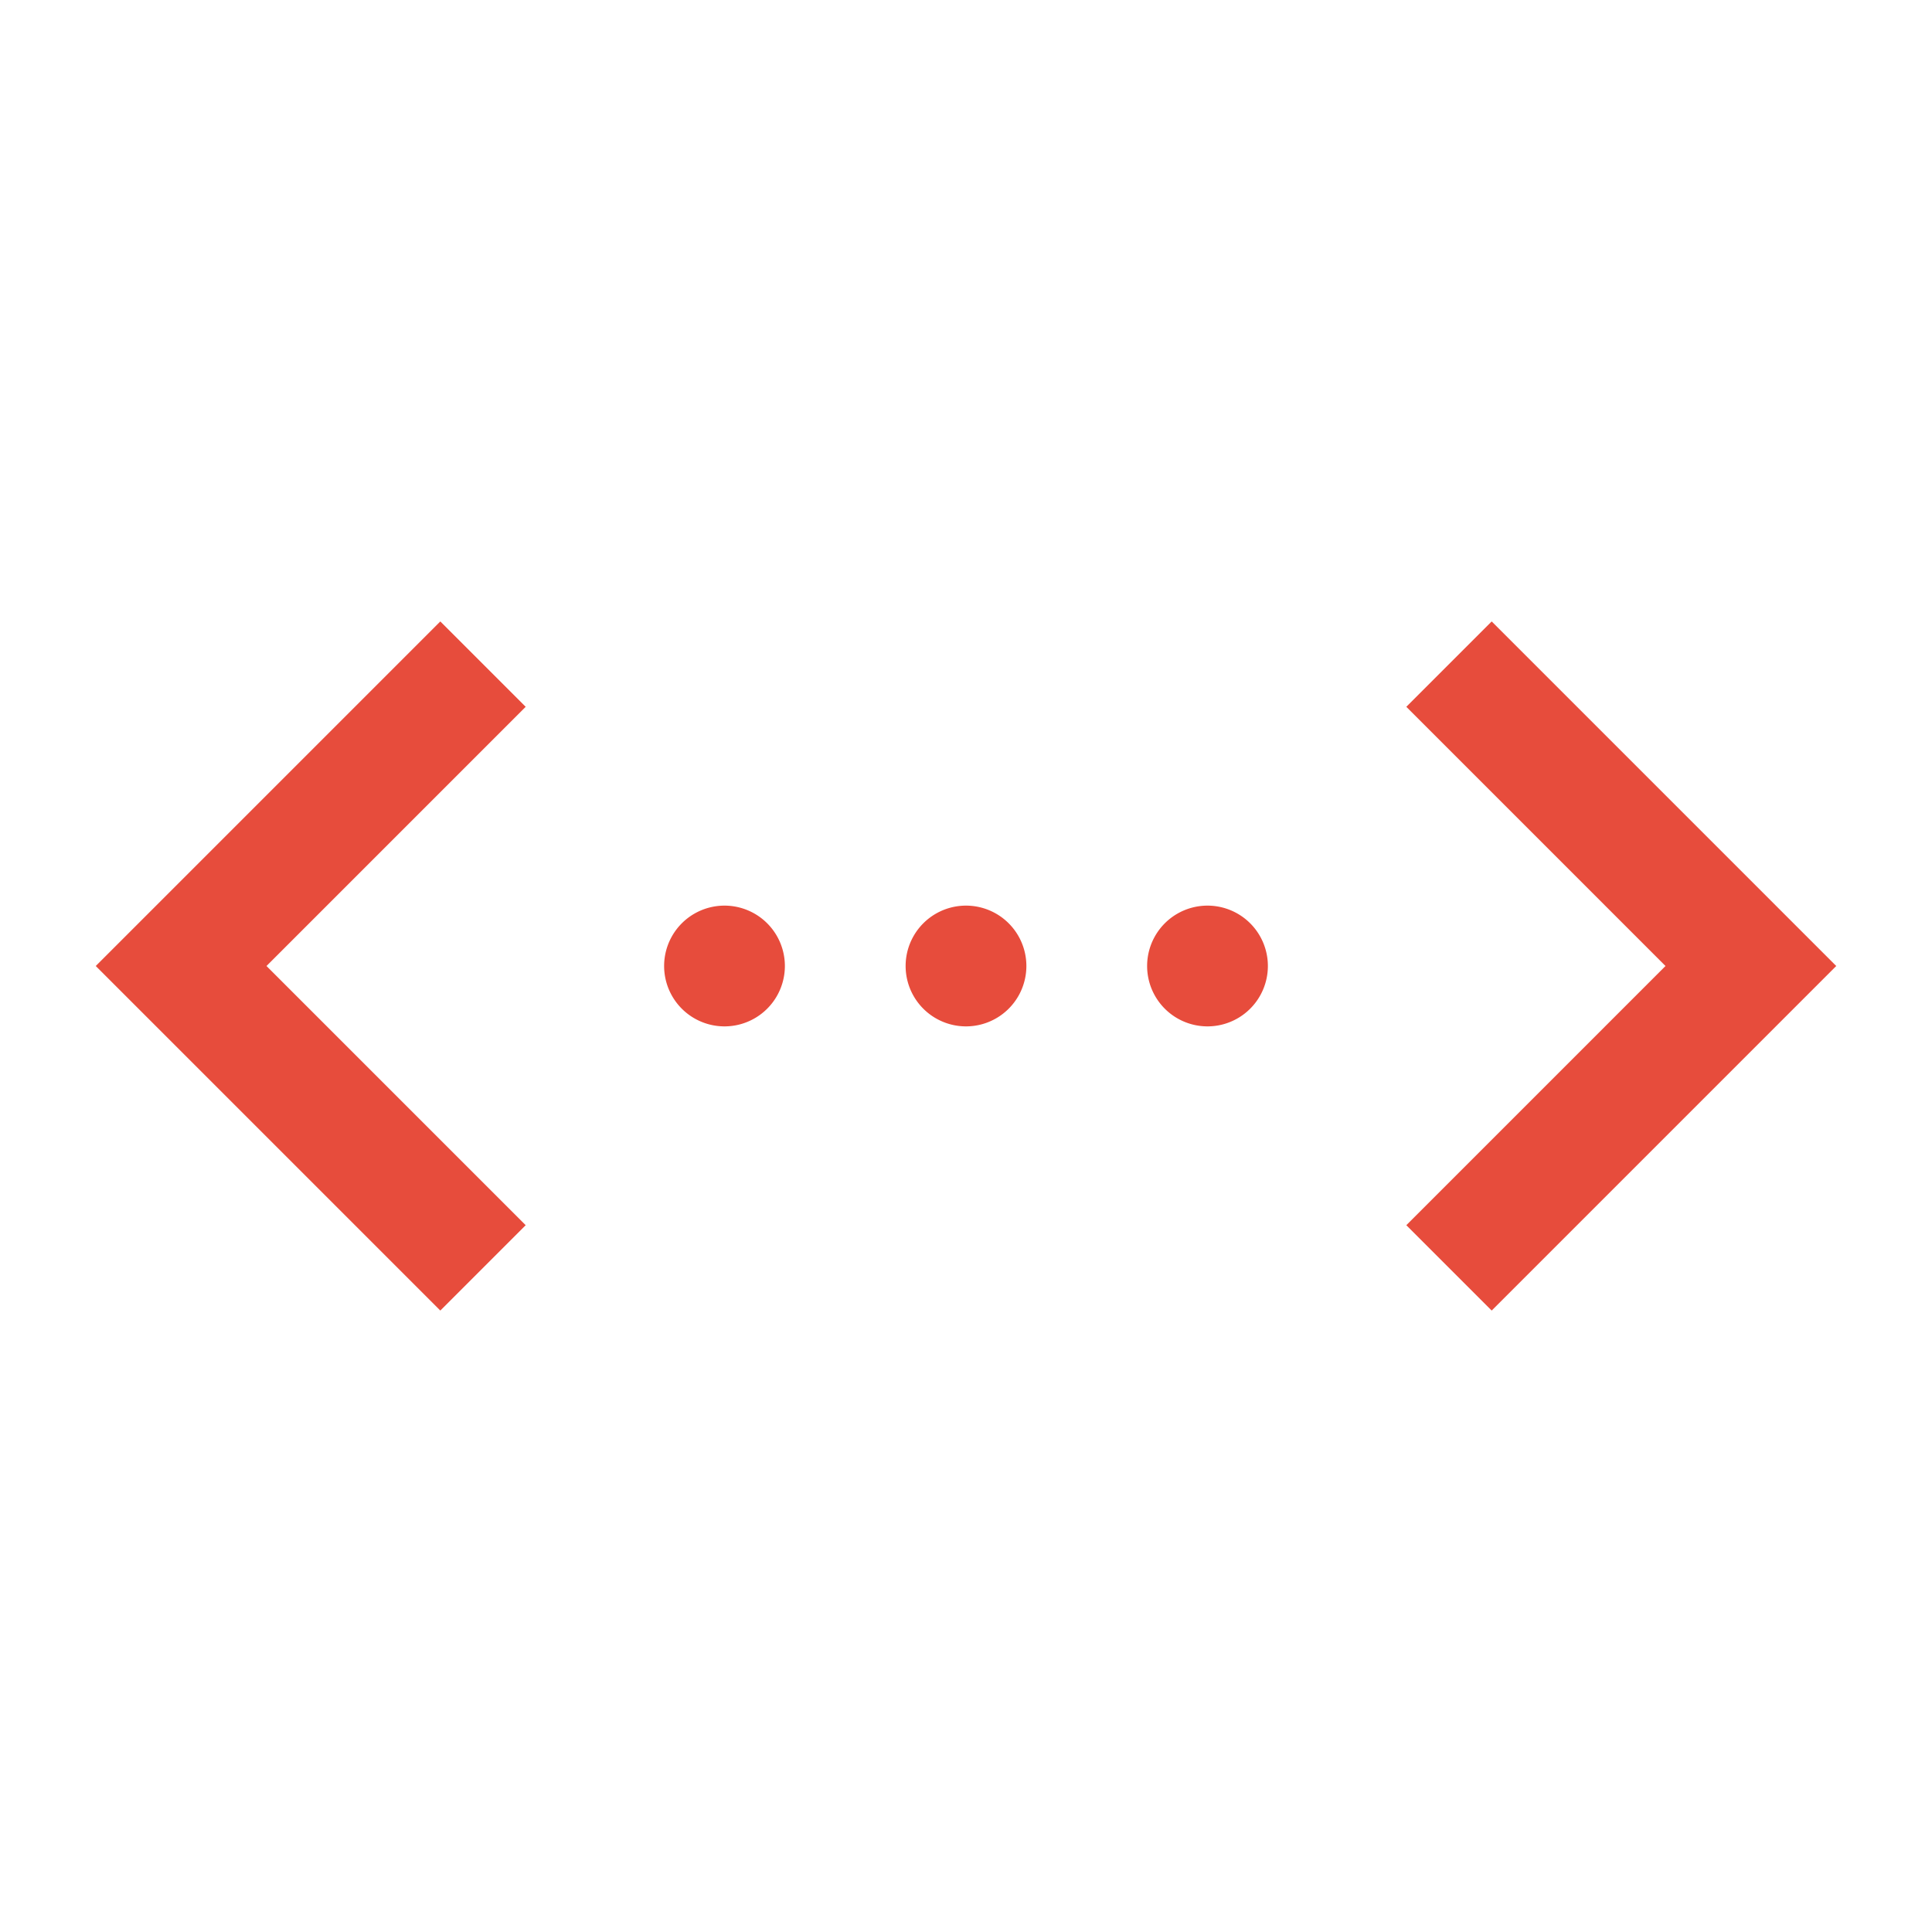 <svg fill="#e74c3c" xmlns="http://www.w3.org/2000/svg" viewBox="0 0 32 32" width="50px" height="50px"><path d="M 7.293 10.293 L 1.586 16 L 7.293 21.707 L 8.707 20.293 L 4.414 16 L 8.707 11.707 L 7.293 10.293 z M 24.707 10.293 L 23.293 11.707 L 27.586 16 L 23.293 20.293 L 24.707 21.707 L 30.414 16 L 24.707 10.293 z M 12 15 A 1 1 0 0 0 12 17 A 1 1 0 0 0 12 15 z M 16 15 A 1 1 0 0 0 16 17 A 1 1 0 0 0 16 15 z M 20 15 A 1 1 0 0 0 20 17 A 1 1 0 0 0 20 15 z"/></svg>